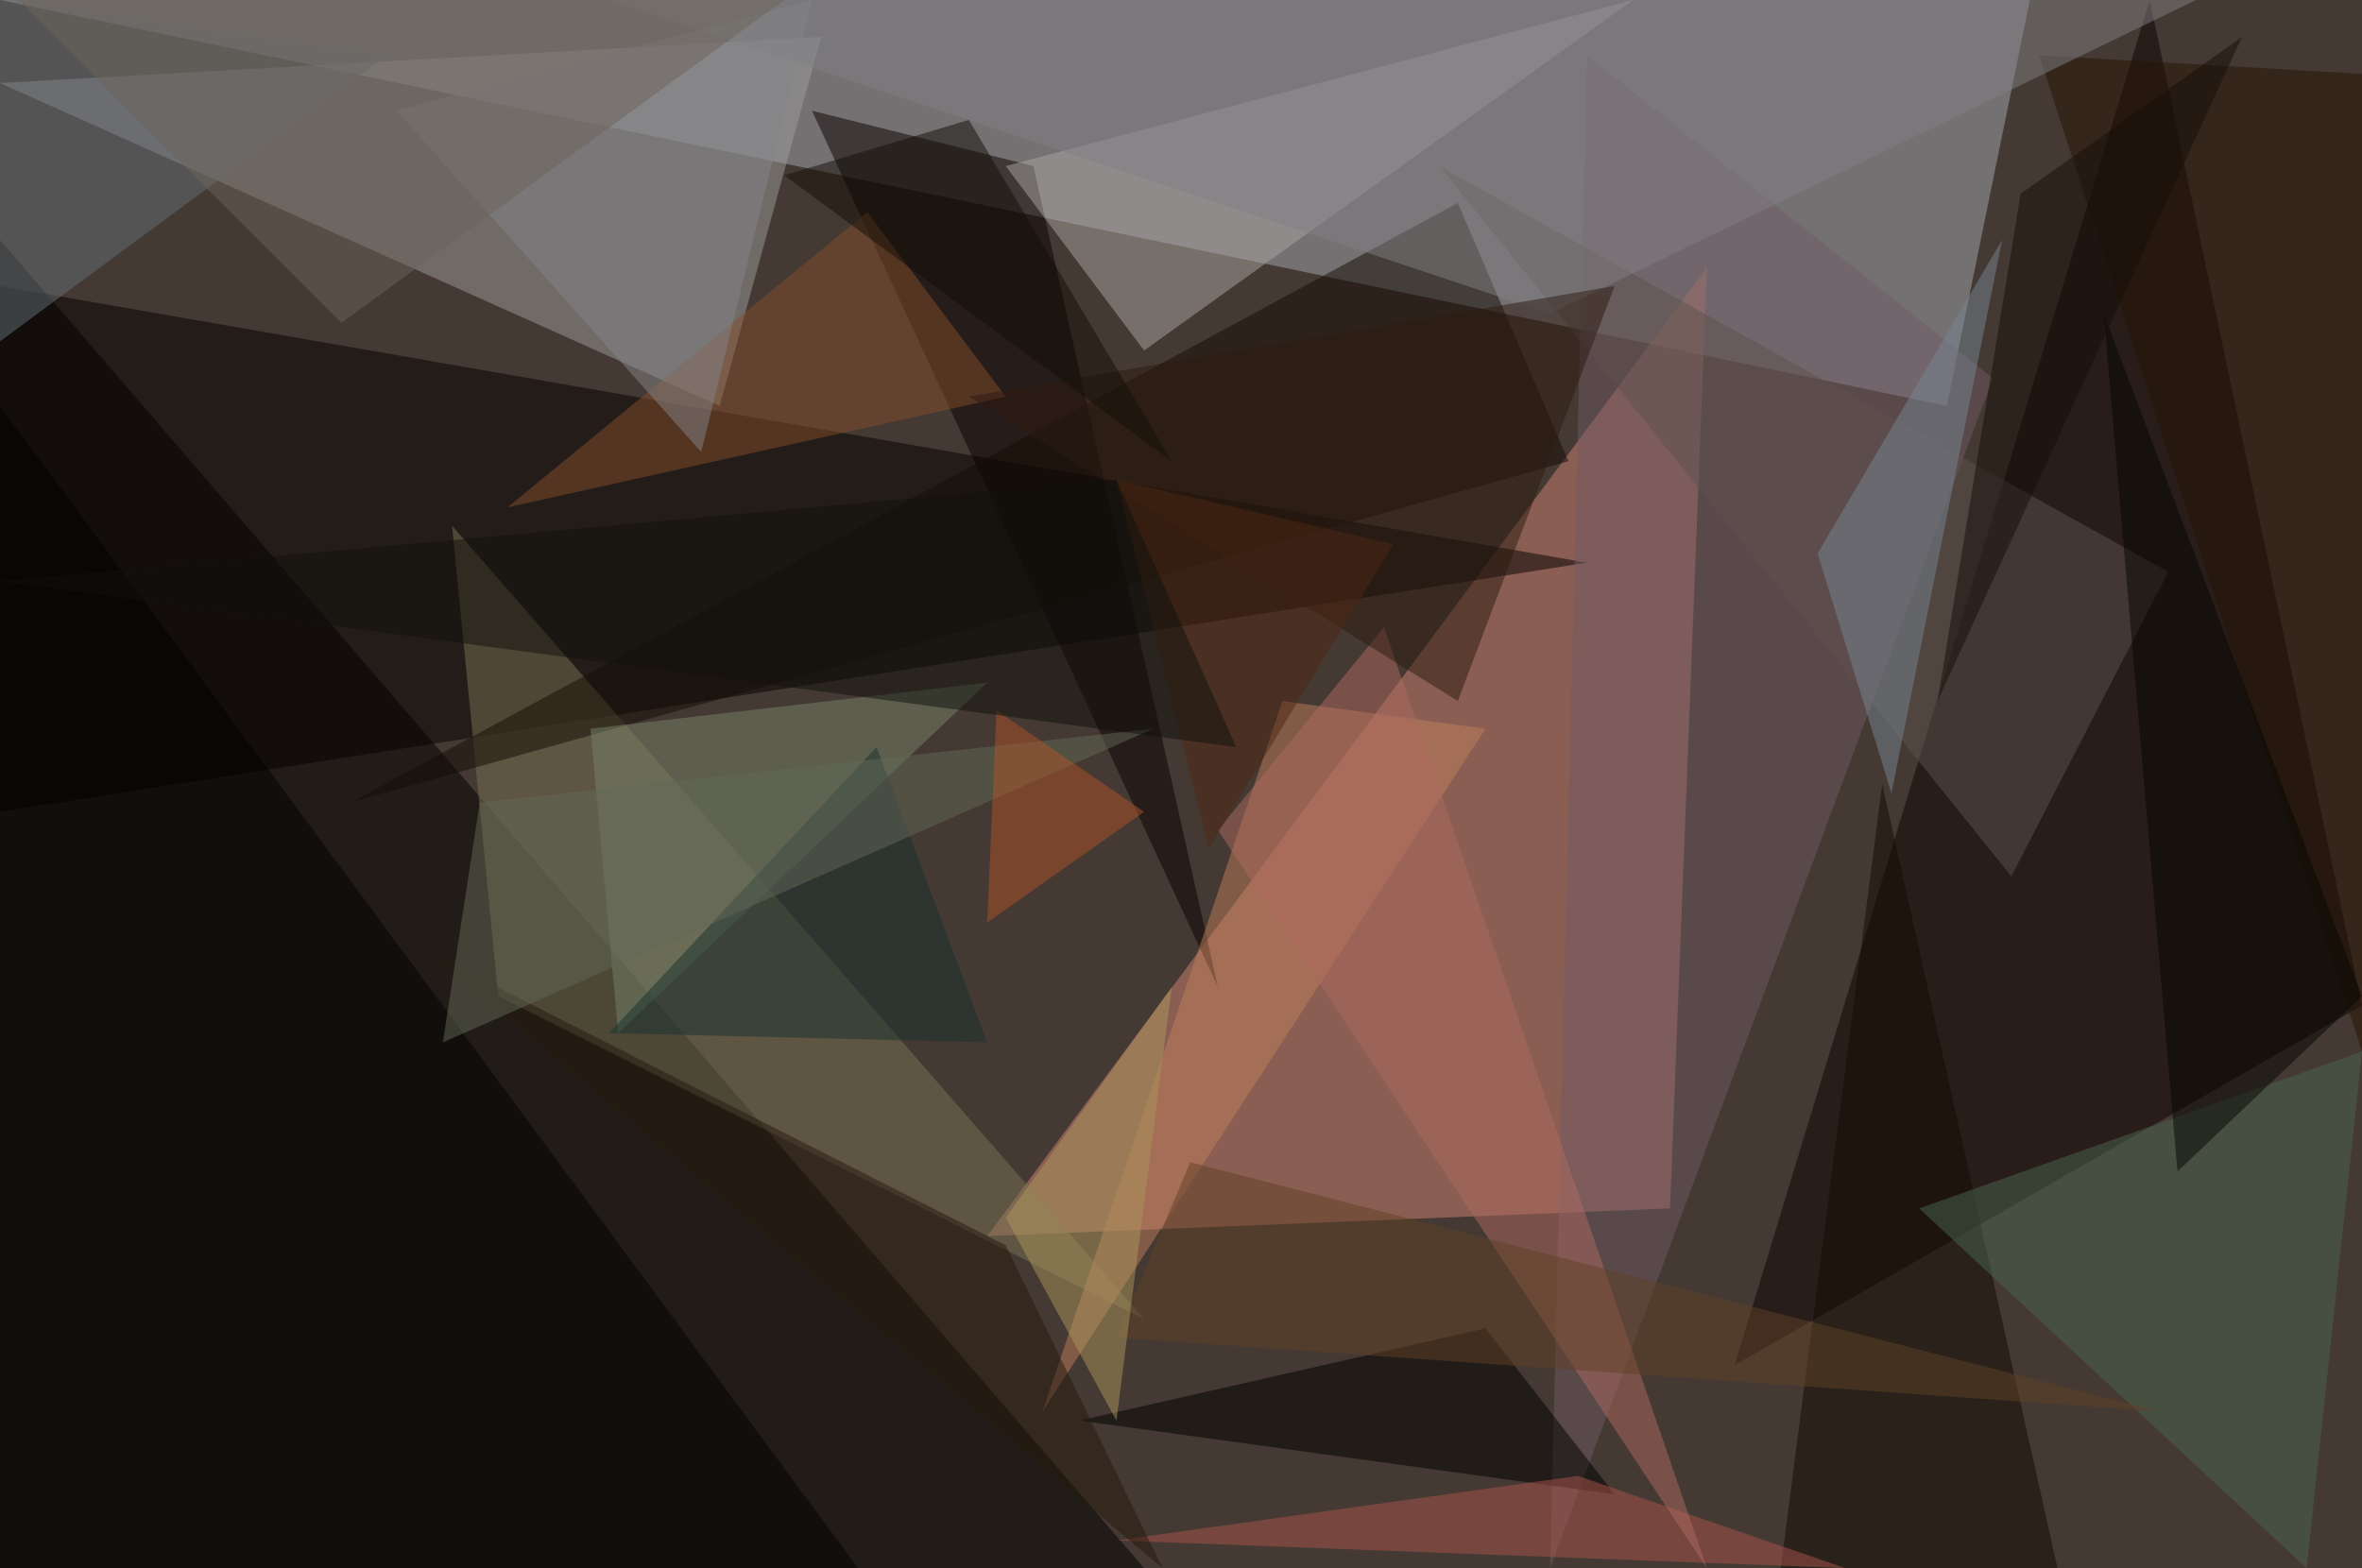 <?xml version="1.0" standalone="no"?>
<svg xmlns="http://www.w3.org/2000/svg" version="1.2" baseProfile="tiny" width="256" height="170" viewBox="0 0 256 170">
<rect x="0" y="0" width="256" height="170" id="0" fill="rgb(68,57,51)" fill-opacity="1" />
<polygon points="211,44 0,0 220,0" id="1" fill="rgb(163,169,179)" fill-opacity="0.502" />
<polygon points="0,26 124,170 0,170" id="2" fill="rgb(0,0,0)" fill-opacity="0.502" />
<polygon points="107,134 185,29 181,131" id="3" fill="rgb(207,131,115)" fill-opacity="0.502" />
<polygon points="0,9 78,44 89,4" id="4" fill="rgb(157,158,157)" fill-opacity="0.502" />
<polygon points="0,31 172,61 0,88" id="5" fill="rgb(5,0,0)" fill-opacity="0.502" />
<polygon points="233,0 256,109 188,148" id="6" fill="rgb(13,2,0)" fill-opacity="0.502" />
<polygon points="124,143 49,57 54,108" id="7" fill="rgb(120,114,82)" fill-opacity="0.502" />
<polygon points="216,41 168,170 172,6" id="8" fill="rgb(112,91,100)" fill-opacity="0.502" />
<polygon points="88,12 112,18 132,107" id="9" fill="rgb(8,1,0)" fill-opacity="0.502" />
<polygon points="0,170 0,44 93,170" id="10" fill="rgb(0,0,1)" fill-opacity="0.502" />
<polygon points="109,18 124,38 177,0" id="11" fill="rgb(169,165,162)" fill-opacity="0.502" />
<polygon points="170,50 38,87 158,22" id="12" fill="rgb(20,12,5)" fill-opacity="0.502" />
<polygon points="161,79 139,76 113,153" id="13" fill="rgb(191,126,91)" fill-opacity="0.502" />
<polygon points="0,0 42,6 0,37" id="14" fill="rgb(102,113,121)" fill-opacity="0.502" />
<polygon points="67,112 64,79 107,74" id="15" fill="rgb(119,131,106)" fill-opacity="0.502" />
<polygon points="175,162 117,154 161,144" id="16" fill="rgb(0,0,0)" fill-opacity="0.502" />
<polygon points="223,170 193,170 204,85" id="17" fill="rgb(17,12,3)" fill-opacity="0.502" />
<polygon points="221,6 256,114 256,8" id="18" fill="rgb(38,20,6)" fill-opacity="0.502" />
<polygon points="218,95 156,18 235,62" id="19" fill="rgb(95,83,78)" fill-opacity="0.502" />
<polygon points="171,160 200,170 121,167" id="20" fill="rgb(170,85,74)" fill-opacity="0.502" />
<polygon points="256,114 250,170 208,131" id="21" fill="rgb(75,102,80)" fill-opacity="0.502" />
<polygon points="109,43 55,55 94,23" id="22" fill="rgb(129,78,45)" fill-opacity="0.502" />
<polygon points="217,26 197,60 205,86" id="23" fill="rgb(118,134,146)" fill-opacity="0.502" />
<polygon points="185,170 150,68 132,90" id="24" fill="rgb(173,107,97)" fill-opacity="0.502" />
<polygon points="66,112 107,113 95,81" id="25" fill="rgb(24,50,49)" fill-opacity="0.502" />
<polygon points="168,34 238,0 66,0" id="26" fill="rgb(127,128,131)" fill-opacity="0.502" />
<polygon points="109,135 46,103 126,170" id="27" fill="rgb(36,24,12)" fill-opacity="0.502" />
<polygon points="125,79 48,113 52,87" id="28" fill="rgb(99,105,86)" fill-opacity="0.502" />
<polygon points="88,0 43,12 76,49" id="29" fill="rgb(131,132,135)" fill-opacity="0.502" />
<polygon points="129,126 234,153 121,145" id="30" fill="rgb(97,64,38)" fill-opacity="0.502" />
<polygon points="256,108 228,34 236,127" id="31" fill="rgb(7,6,2)" fill-opacity="0.502" />
<polygon points="175,31 158,76 105,43" id="32" fill="rgb(44,26,17)" fill-opacity="0.502" />
<polygon points="2,0 37,35 85,0" id="33" fill="rgb(108,100,91)" fill-opacity="0.502" />
<polygon points="108,77 107,100 124,88" id="34" fill="rgb(174,84,40)" fill-opacity="0.502" />
<polygon points="121,154 127,107 109,132" id="35" fill="rgb(169,149,92)" fill-opacity="0.502" />
<polygon points="151,59 121,52 131,92" id="36" fill="rgb(78,40,18)" fill-opacity="0.502" />
<polygon points="121,52 0,63 134,81" id="37" fill="rgb(16,16,12)" fill-opacity="0.502" />
<polygon points="127,50 85,19 105,13" id="38" fill="rgb(19,14,7)" fill-opacity="0.502" />
<polygon points="219,21 243,4 210,76" id="39" fill="rgb(22,15,9)" fill-opacity="0.502" />
</svg>
